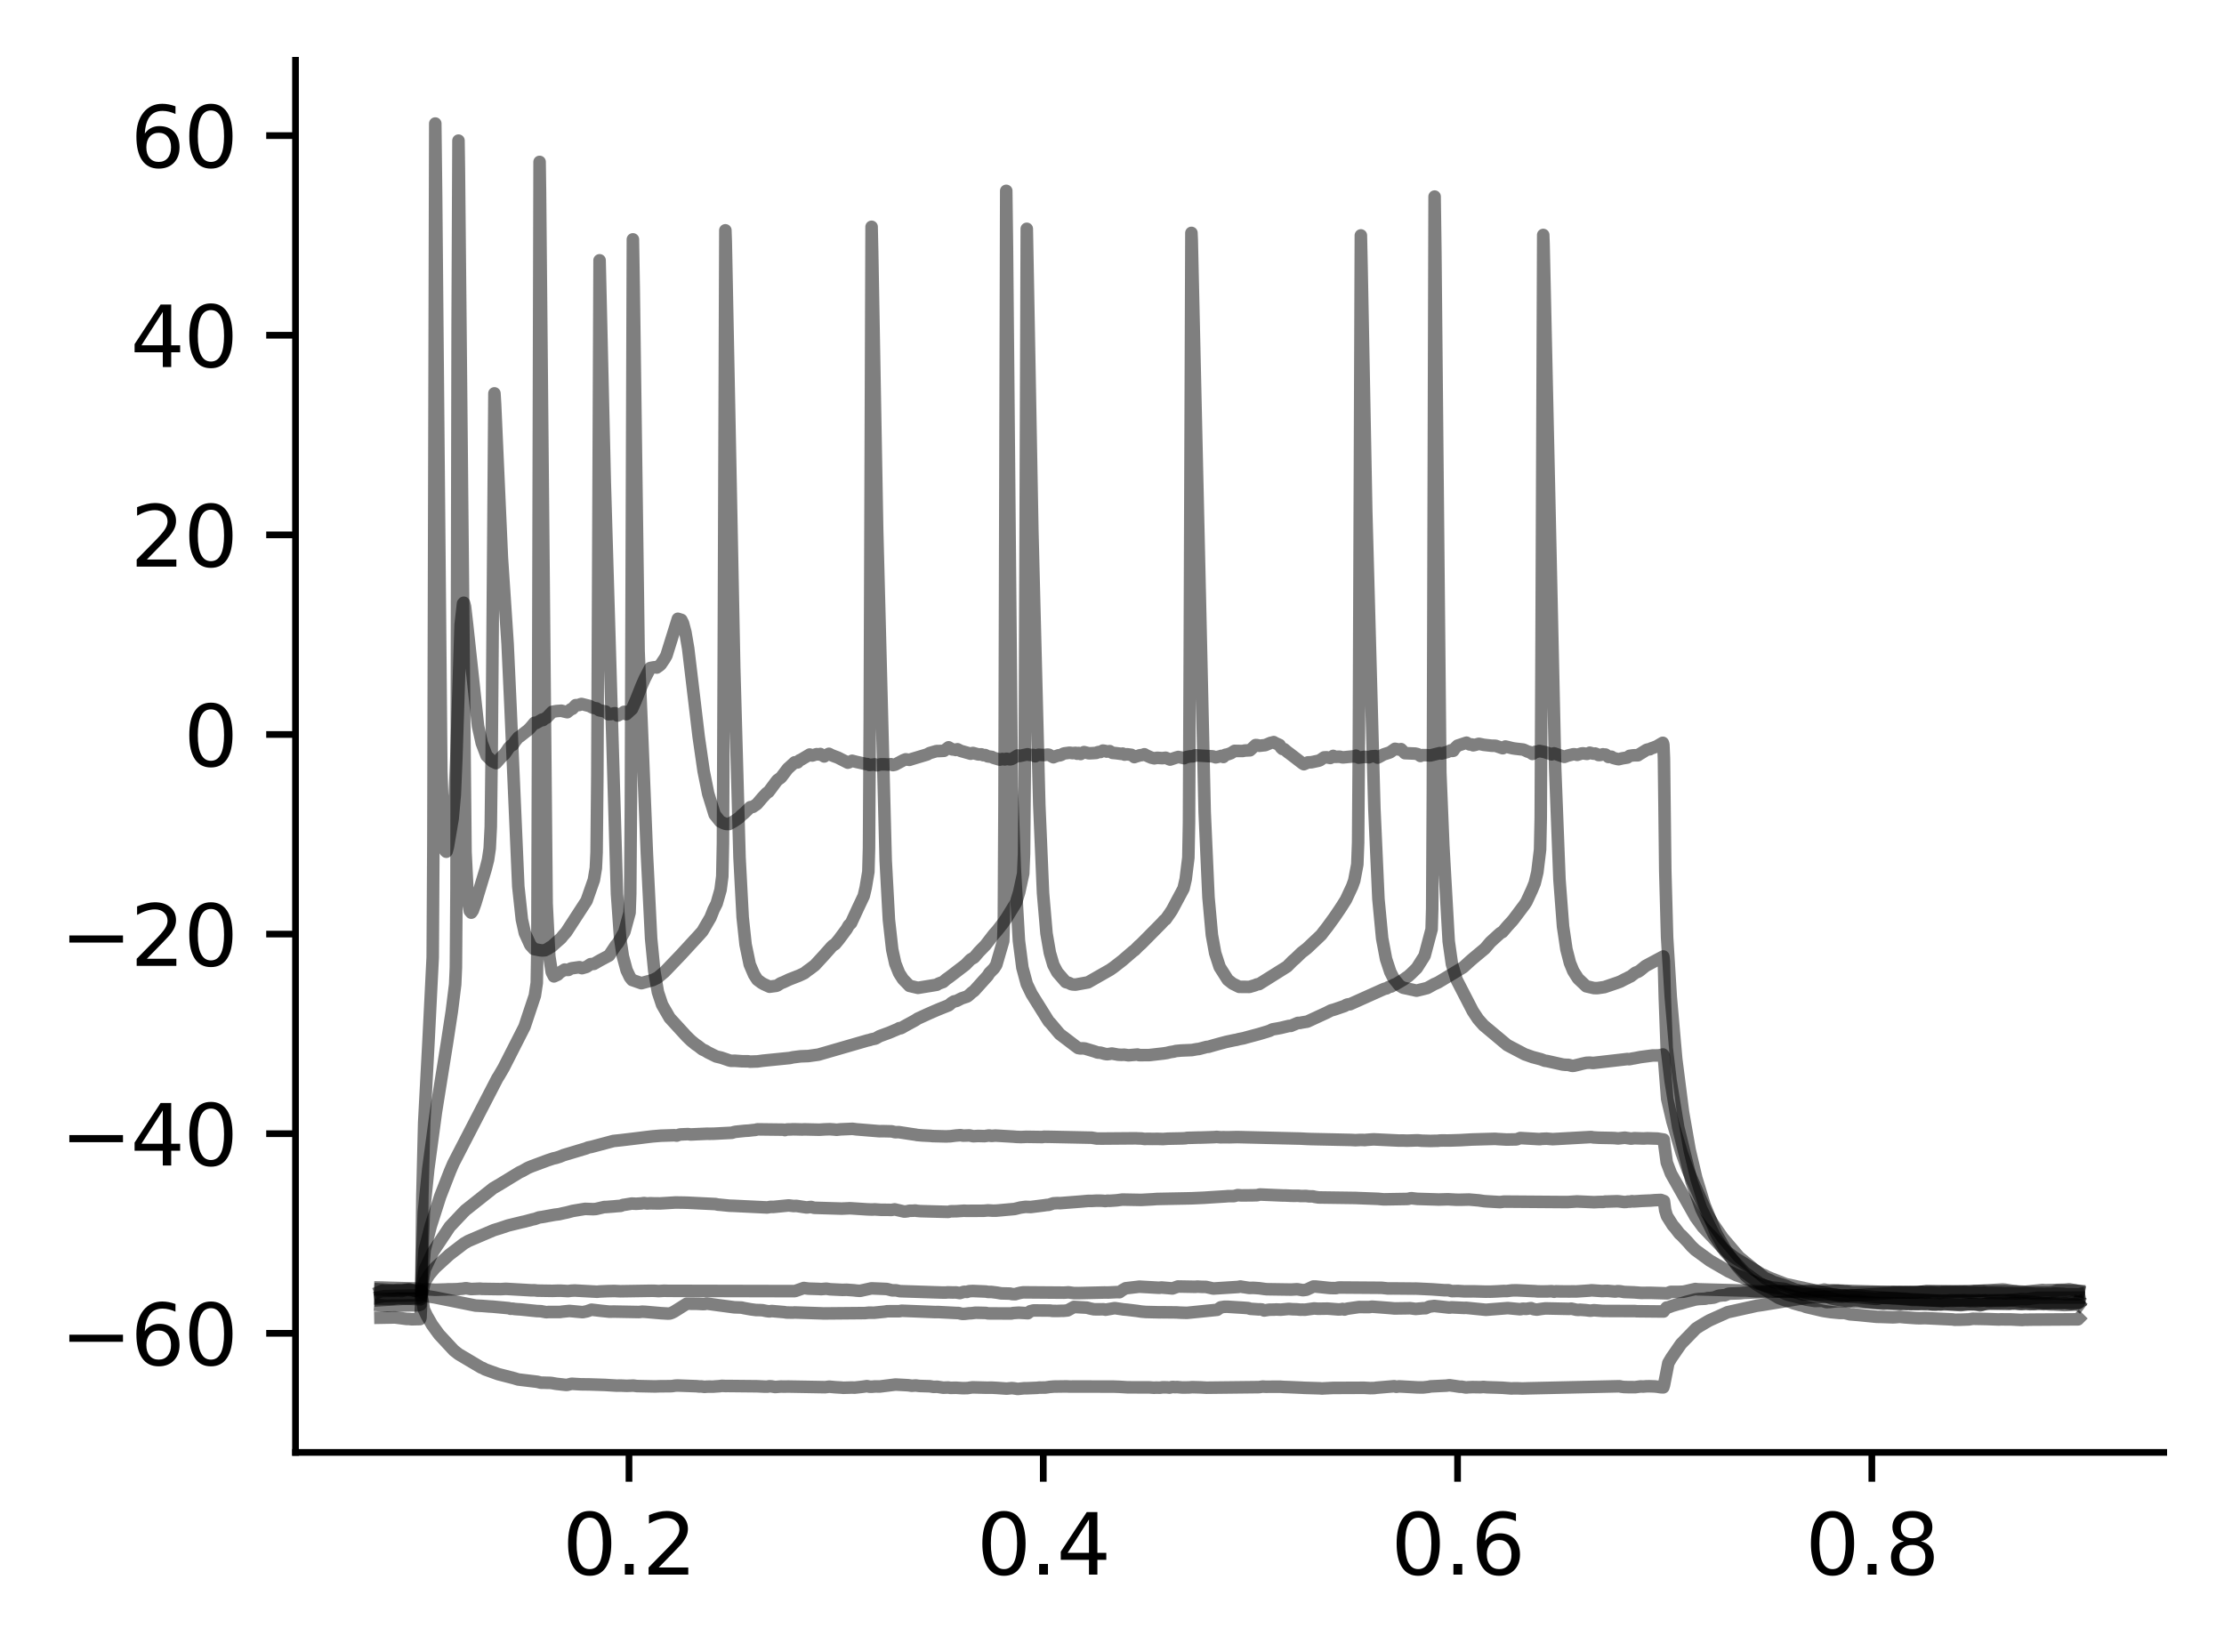 <?xml version="1.0" encoding="utf-8" standalone="no"?>
<!DOCTYPE svg PUBLIC "-//W3C//DTD SVG 1.1//EN"
  "http://www.w3.org/Graphics/SVG/1.1/DTD/svg11.dtd">
<svg xmlns:xlink="http://www.w3.org/1999/xlink" width="265.705pt" height="197.398pt" viewBox="0 0 265.705 197.398" xmlns="http://www.w3.org/2000/svg" version="1.1">
 <defs>
  <style type="text/css">*{stroke-linejoin: round; stroke-linecap: butt}</style>
 </defs>
 <g id="figure_1">
  <g id="patch_1">
   <path d="M 0 197.398 
L 265.705 197.398 
L 265.705 0 
L 0 0 
z
" style="fill: #ffffff"/>
  </g>
  <g id="axes_1">
   <g id="patch_2">
    <path d="M 35.305 173.52 
L 258.505 173.52 
L 258.505 7.2 
L 35.305 7.2 
z
" style="fill: #ffffff"/>
   </g>
   <g id="matplotlib.axis_1">
    <g id="xtick_1">
     <g id="line2d_1">
      <defs>
       <path id="mc236443596" d="M 0 0 
L 0 3.5 
" style="stroke: #000000; stroke-width: 0.8"/>
      </defs>
      <g>
       <use xlink:href="#mc236443596" x="75.147" y="173.52" style="stroke: #000000; stroke-width: 0.8"/>
      </g>
     </g>
     <g id="text_1">
      <!-- 0.2 -->
      <g transform="translate(67.195 188.118) scale(0.1 -0.1)">
       <defs>
        <path id="DejaVuSans-30" d="M 2034 4250 
Q 1547 4250 1301 3770 
Q 1056 3291 1056 2328 
Q 1056 1369 1301 889 
Q 1547 409 2034 409 
Q 2525 409 2770 889 
Q 3016 1369 3016 2328 
Q 3016 3291 2770 3770 
Q 2525 4250 2034 4250 
z
M 2034 4750 
Q 2819 4750 3233 4129 
Q 3647 3509 3647 2328 
Q 3647 1150 3233 529 
Q 2819 -91 2034 -91 
Q 1250 -91 836 529 
Q 422 1150 422 2328 
Q 422 3509 836 4129 
Q 1250 4750 2034 4750 
z
" transform="scale(0.016)"/>
        <path id="DejaVuSans-2e" d="M 684 794 
L 1344 794 
L 1344 0 
L 684 0 
L 684 794 
z
" transform="scale(0.016)"/>
        <path id="DejaVuSans-32" d="M 1228 531 
L 3431 531 
L 3431 0 
L 469 0 
L 469 531 
Q 828 903 1448 1529 
Q 2069 2156 2228 2338 
Q 2531 2678 2651 2914 
Q 2772 3150 2772 3378 
Q 2772 3750 2511 3984 
Q 2250 4219 1831 4219 
Q 1534 4219 1204 4116 
Q 875 4013 500 3803 
L 500 4441 
Q 881 4594 1212 4672 
Q 1544 4750 1819 4750 
Q 2544 4750 2975 4387 
Q 3406 4025 3406 3419 
Q 3406 3131 3298 2873 
Q 3191 2616 2906 2266 
Q 2828 2175 2409 1742 
Q 1991 1309 1228 531 
z
" transform="scale(0.016)"/>
       </defs>
       <use xlink:href="#DejaVuSans-30"/>
       <use xlink:href="#DejaVuSans-2e" x="63.623"/>
       <use xlink:href="#DejaVuSans-32" x="95.41"/>
      </g>
     </g>
    </g>
    <g id="xtick_2">
     <g id="line2d_2">
      <g>
       <use xlink:href="#mc236443596" x="124.642" y="173.52" style="stroke: #000000; stroke-width: 0.8"/>
      </g>
     </g>
     <g id="text_2">
      <!-- 0.4 -->
      <g transform="translate(116.69 188.118) scale(0.1 -0.1)">
       <defs>
        <path id="DejaVuSans-34" d="M 2419 4116 
L 825 1625 
L 2419 1625 
L 2419 4116 
z
M 2253 4666 
L 3047 4666 
L 3047 1625 
L 3713 1625 
L 3713 1100 
L 3047 1100 
L 3047 0 
L 2419 0 
L 2419 1100 
L 313 1100 
L 313 1709 
L 2253 4666 
z
" transform="scale(0.016)"/>
       </defs>
       <use xlink:href="#DejaVuSans-30"/>
       <use xlink:href="#DejaVuSans-2e" x="63.623"/>
       <use xlink:href="#DejaVuSans-34" x="95.41"/>
      </g>
     </g>
    </g>
    <g id="xtick_3">
     <g id="line2d_3">
      <g>
       <use xlink:href="#mc236443596" x="174.137" y="173.52" style="stroke: #000000; stroke-width: 0.8"/>
      </g>
     </g>
     <g id="text_3">
      <!-- 0.6 -->
      <g transform="translate(166.185 188.118) scale(0.1 -0.1)">
       <defs>
        <path id="DejaVuSans-36" d="M 2113 2584 
Q 1688 2584 1439 2293 
Q 1191 2003 1191 1497 
Q 1191 994 1439 701 
Q 1688 409 2113 409 
Q 2538 409 2786 701 
Q 3034 994 3034 1497 
Q 3034 2003 2786 2293 
Q 2538 2584 2113 2584 
z
M 3366 4563 
L 3366 3988 
Q 3128 4100 2886 4159 
Q 2644 4219 2406 4219 
Q 1781 4219 1451 3797 
Q 1122 3375 1075 2522 
Q 1259 2794 1537 2939 
Q 1816 3084 2150 3084 
Q 2853 3084 3261 2657 
Q 3669 2231 3669 1497 
Q 3669 778 3244 343 
Q 2819 -91 2113 -91 
Q 1303 -91 875 529 
Q 447 1150 447 2328 
Q 447 3434 972 4092 
Q 1497 4750 2381 4750 
Q 2619 4750 2861 4703 
Q 3103 4656 3366 4563 
z
" transform="scale(0.016)"/>
       </defs>
       <use xlink:href="#DejaVuSans-30"/>
       <use xlink:href="#DejaVuSans-2e" x="63.623"/>
       <use xlink:href="#DejaVuSans-36" x="95.41"/>
      </g>
     </g>
    </g>
    <g id="xtick_4">
     <g id="line2d_4">
      <g>
       <use xlink:href="#mc236443596" x="223.632" y="173.52" style="stroke: #000000; stroke-width: 0.8"/>
      </g>
     </g>
     <g id="text_4">
      <!-- 0.8 -->
      <g transform="translate(215.68 188.118) scale(0.1 -0.1)">
       <defs>
        <path id="DejaVuSans-38" d="M 2034 2216 
Q 1584 2216 1326 1975 
Q 1069 1734 1069 1313 
Q 1069 891 1326 650 
Q 1584 409 2034 409 
Q 2484 409 2743 651 
Q 3003 894 3003 1313 
Q 3003 1734 2745 1975 
Q 2488 2216 2034 2216 
z
M 1403 2484 
Q 997 2584 770 2862 
Q 544 3141 544 3541 
Q 544 4100 942 4425 
Q 1341 4750 2034 4750 
Q 2731 4750 3128 4425 
Q 3525 4100 3525 3541 
Q 3525 3141 3298 2862 
Q 3072 2584 2669 2484 
Q 3125 2378 3379 2068 
Q 3634 1759 3634 1313 
Q 3634 634 3220 271 
Q 2806 -91 2034 -91 
Q 1263 -91 848 271 
Q 434 634 434 1313 
Q 434 1759 690 2068 
Q 947 2378 1403 2484 
z
M 1172 3481 
Q 1172 3119 1398 2916 
Q 1625 2713 2034 2713 
Q 2441 2713 2670 2916 
Q 2900 3119 2900 3481 
Q 2900 3844 2670 4047 
Q 2441 4250 2034 4250 
Q 1625 4250 1398 4047 
Q 1172 3844 1172 3481 
z
" transform="scale(0.016)"/>
       </defs>
       <use xlink:href="#DejaVuSans-30"/>
       <use xlink:href="#DejaVuSans-2e" x="63.623"/>
       <use xlink:href="#DejaVuSans-38" x="95.41"/>
      </g>
     </g>
    </g>
   </g>
   <g id="matplotlib.axis_2">
    <g id="ytick_1">
     <g id="line2d_5">
      <defs>
       <path id="m92b21aa25f" d="M 0 0 
L -3.5 0 
" style="stroke: #000000; stroke-width: 0.8"/>
      </defs>
      <g>
       <use xlink:href="#m92b21aa25f" x="35.305" y="159.293" style="stroke: #000000; stroke-width: 0.8"/>
      </g>
     </g>
     <g id="text_5">
      <!-- −60 -->
      <g transform="translate(7.2 163.092) scale(0.1 -0.1)">
       <defs>
        <path id="DejaVuSans-2212" d="M 678 2272 
L 4684 2272 
L 4684 1741 
L 678 1741 
L 678 2272 
z
" transform="scale(0.016)"/>
       </defs>
       <use xlink:href="#DejaVuSans-2212"/>
       <use xlink:href="#DejaVuSans-36" x="83.789"/>
       <use xlink:href="#DejaVuSans-30" x="147.412"/>
      </g>
     </g>
    </g>
    <g id="ytick_2">
     <g id="line2d_6">
      <g>
       <use xlink:href="#m92b21aa25f" x="35.305" y="135.444" style="stroke: #000000; stroke-width: 0.8"/>
      </g>
     </g>
     <g id="text_6">
      <!-- −40 -->
      <g transform="translate(7.2 139.243) scale(0.1 -0.1)">
       <use xlink:href="#DejaVuSans-2212"/>
       <use xlink:href="#DejaVuSans-34" x="83.789"/>
       <use xlink:href="#DejaVuSans-30" x="147.412"/>
      </g>
     </g>
    </g>
    <g id="ytick_3">
     <g id="line2d_7">
      <g>
       <use xlink:href="#m92b21aa25f" x="35.305" y="111.596" style="stroke: #000000; stroke-width: 0.8"/>
      </g>
     </g>
     <g id="text_7">
      <!-- −20 -->
      <g transform="translate(7.2 115.395) scale(0.1 -0.1)">
       <use xlink:href="#DejaVuSans-2212"/>
       <use xlink:href="#DejaVuSans-32" x="83.789"/>
       <use xlink:href="#DejaVuSans-30" x="147.412"/>
      </g>
     </g>
    </g>
    <g id="ytick_4">
     <g id="line2d_8">
      <g>
       <use xlink:href="#m92b21aa25f" x="35.305" y="87.747" style="stroke: #000000; stroke-width: 0.8"/>
      </g>
     </g>
     <g id="text_8">
      <!-- 0 -->
      <g transform="translate(21.942 91.546) scale(0.1 -0.1)">
       <use xlink:href="#DejaVuSans-30"/>
      </g>
     </g>
    </g>
    <g id="ytick_5">
     <g id="line2d_9">
      <g>
       <use xlink:href="#m92b21aa25f" x="35.305" y="63.898" style="stroke: #000000; stroke-width: 0.8"/>
      </g>
     </g>
     <g id="text_9">
      <!-- 20 -->
      <g transform="translate(15.58 67.697) scale(0.1 -0.1)">
       <use xlink:href="#DejaVuSans-32"/>
       <use xlink:href="#DejaVuSans-30" x="63.623"/>
      </g>
     </g>
    </g>
    <g id="ytick_6">
     <g id="line2d_10">
      <g>
       <use xlink:href="#m92b21aa25f" x="35.305" y="40.05" style="stroke: #000000; stroke-width: 0.8"/>
      </g>
     </g>
     <g id="text_10">
      <!-- 40 -->
      <g transform="translate(15.58 43.849) scale(0.1 -0.1)">
       <use xlink:href="#DejaVuSans-34"/>
       <use xlink:href="#DejaVuSans-30" x="63.623"/>
      </g>
     </g>
    </g>
    <g id="ytick_7">
     <g id="line2d_11">
      <g>
       <use xlink:href="#m92b21aa25f" x="35.305" y="16.201" style="stroke: #000000; stroke-width: 0.8"/>
      </g>
     </g>
     <g id="text_11">
      <!-- 60 -->
      <g transform="translate(15.58 20) scale(0.1 -0.1)">
       <use xlink:href="#DejaVuSans-36"/>
       <use xlink:href="#DejaVuSans-30" x="63.623"/>
      </g>
     </g>
    </g>
   </g>
   <g id="line2d_12">
    <path d="M 45.45 153.822 
L 45.708 153.827 
L 46.648 153.86 
L 47.004 153.868 
L 49.647 153.938 
L 49.984 153.97 
L 50.291 154.061 
L 50.39 154.821 
L 50.637 156.433 
L 50.984 157.168 
L 51.617 158.273 
L 52.459 159.433 
L 54.231 161.343 
L 54.805 161.79 
L 57.467 163.369 
L 57.695 163.454 
L 57.953 163.603 
L 59.517 164.168 
L 59.873 164.26 
L 61.417 164.656 
L 61.912 164.808 
L 63.437 164.991 
L 64.189 165.081 
L 64.634 165.192 
L 64.882 165.189 
L 65.347 165.204 
L 65.703 165.21 
L 65.901 165.229 
L 66.446 165.324 
L 67.555 165.449 
L 67.733 165.457 
L 68.297 165.32 
L 69.376 165.385 
L 70.435 165.398 
L 72.266 165.458 
L 73.682 165.543 
L 74.147 165.535 
L 74.88 165.567 
L 75.662 165.537 
L 76.087 165.593 
L 78.077 165.635 
L 78.295 165.637 
L 78.829 165.618 
L 80.047 165.608 
L 80.324 165.595 
L 80.641 165.546 
L 80.928 165.527 
L 83.244 165.611 
L 83.531 165.645 
L 83.789 165.638 
L 83.947 165.661 
L 84.175 165.69 
L 84.422 165.666 
L 84.65 165.66 
L 85.224 165.662 
L 85.412 165.644 
L 85.967 165.606 
L 86.244 165.567 
L 86.66 165.587 
L 86.986 165.584 
L 89.817 165.612 
L 90.451 165.618 
L 91.371 165.662 
L 91.708 165.661 
L 91.896 165.616 
L 92.173 165.632 
L 92.609 165.707 
L 93.302 165.65 
L 93.678 165.661 
L 94.173 165.651 
L 98.578 165.728 
L 99.073 165.667 
L 99.776 165.732 
L 100.548 165.777 
L 100.736 165.799 
L 101.795 165.767 
L 102.102 165.781 
L 103.062 165.676 
L 103.577 165.603 
L 103.904 165.672 
L 104.171 165.674 
L 104.488 165.643 
L 104.745 165.64 
L 105.091 165.648 
L 106.992 165.412 
L 108.507 165.494 
L 108.922 165.557 
L 109.417 165.524 
L 109.685 165.562 
L 109.883 165.583 
L 111.09 165.618 
L 111.536 165.692 
L 111.981 165.677 
L 112.694 165.788 
L 113.288 165.765 
L 113.545 165.81 
L 114.208 165.795 
L 114.614 165.821 
L 115.06 165.847 
L 115.604 165.833 
L 115.842 165.792 
L 116.188 165.746 
L 117.881 165.79 
L 118.505 165.785 
L 119.049 165.813 
L 120.267 165.899 
L 120.87 165.838 
L 121.078 165.856 
L 121.593 165.937 
L 122.326 165.859 
L 122.632 165.859 
L 123.89 165.807 
L 124.177 165.771 
L 124.365 165.777 
L 124.899 165.769 
L 125.186 165.729 
L 125.384 165.697 
L 125.909 165.654 
L 127.433 165.635 
L 127.839 165.656 
L 128.305 165.651 
L 131.284 165.655 
L 133.076 165.661 
L 133.729 165.683 
L 134.749 165.745 
L 137.303 165.751 
L 137.867 165.794 
L 138.124 165.777 
L 138.57 165.788 
L 138.887 165.742 
L 139.421 165.747 
L 139.718 165.78 
L 140.064 165.7 
L 140.371 165.722 
L 140.668 165.714 
L 141.262 165.768 
L 141.638 165.764 
L 142.094 165.755 
L 142.42 165.724 
L 143.48 165.752 
L 144.143 165.791 
L 150.419 165.719 
L 150.844 165.656 
L 151.201 165.678 
L 152.953 165.671 
L 153.329 165.698 
L 153.992 165.721 
L 155.537 165.788 
L 155.774 165.804 
L 157.685 165.861 
L 157.942 165.887 
L 158.15 165.871 
L 159.249 165.816 
L 162.961 165.8 
L 163.703 165.841 
L 163.941 165.835 
L 164.178 165.832 
L 164.465 165.79 
L 166.574 165.614 
L 166.821 165.681 
L 167.138 165.631 
L 169.356 165.754 
L 170.019 165.76 
L 170.692 165.685 
L 170.89 165.635 
L 172.197 165.571 
L 172.8 165.544 
L 173.167 165.492 
L 173.454 165.537 
L 173.761 165.578 
L 174.424 165.679 
L 174.602 165.668 
L 175.176 165.769 
L 175.374 165.738 
L 175.938 165.715 
L 176.869 165.73 
L 177.225 165.696 
L 177.631 165.735 
L 178.354 165.759 
L 178.819 165.772 
L 179.542 165.799 
L 180.581 165.879 
L 180.848 165.862 
L 181.403 165.866 
L 181.868 165.887 
L 182.59 165.864 
L 193.499 165.617 
L 193.697 165.668 
L 194.004 165.705 
L 194.459 165.72 
L 194.816 165.721 
L 195.35 165.727 
L 196.004 165.64 
L 196.32 165.653 
L 196.716 165.621 
L 197.073 165.616 
L 197.716 165.639 
L 198.053 165.678 
L 198.409 165.733 
L 198.716 165.747 
L 198.805 165.461 
L 199.32 162.84 
L 199.676 162.236 
L 200.834 160.559 
L 202.626 158.715 
L 203.052 158.438 
L 203.982 157.887 
L 204.259 157.735 
L 206.397 156.772 
L 209.882 155.996 
L 210.397 155.925 
L 215.059 155.161 
L 215.396 155.126 
L 215.93 155.026 
L 216.673 154.967 
L 218.643 154.919 
L 219.246 154.886 
L 220.147 154.914 
L 221.107 154.795 
L 226.562 154.433 
L 226.859 154.414 
L 227.344 154.402 
L 228.957 154.437 
L 229.343 154.378 
L 230.135 154.242 
L 233.986 154.339 
L 234.956 154.347 
L 235.263 154.357 
L 235.887 154.251 
L 239.252 154.057 
L 239.559 154.082 
L 241.291 154.365 
L 241.717 154.368 
L 244.132 154.393 
L 244.825 154.394 
L 245.291 154.334 
L 245.815 154.18 
L 246.647 154.169 
L 246.963 154.185 
L 247.3 154.193 
L 247.973 154.184 
L 248.359 154.217 
L 248.359 154.217 
" clip-path="url(#p1c47bdc0c1)" style="fill: none; stroke: #000000; stroke-opacity: 0.5; stroke-width: 1.5; stroke-linecap: square"/>
   </g>
   <g id="line2d_13">
    <path d="M 45.45 154.297 
L 45.688 154.198 
L 45.856 154.237 
L 47.707 154.217 
L 47.984 154.25 
L 48.341 154.158 
L 48.707 154.103 
L 50.37 154.271 
L 50.687 154.666 
L 51.083 154.863 
L 51.954 155 
L 56.824 155.98 
L 57.636 156.02 
L 58.447 156.085 
L 58.824 156.104 
L 60.794 156.287 
L 60.982 156.358 
L 61.269 156.345 
L 61.467 156.387 
L 61.863 156.417 
L 62.189 156.436 
L 64.12 156.632 
L 64.624 156.65 
L 65.268 156.77 
L 65.545 156.743 
L 66.911 156.745 
L 67.168 156.705 
L 68.03 156.619 
L 69.614 156.766 
L 70.128 156.661 
L 70.673 156.469 
L 71.831 156.606 
L 72.464 156.67 
L 72.831 156.706 
L 73.336 156.694 
L 76.335 156.751 
L 76.731 156.707 
L 77.087 156.725 
L 78.948 156.886 
L 79.809 156.935 
L 80.047 156.918 
L 80.295 156.827 
L 80.552 156.695 
L 82.047 155.757 
L 82.472 155.757 
L 83.284 155.765 
L 83.611 155.781 
L 83.967 155.801 
L 84.175 155.797 
L 84.432 155.739 
L 85.689 155.913 
L 87.719 156.184 
L 88.59 156.216 
L 88.917 156.288 
L 89.699 156.429 
L 90.322 156.509 
L 90.827 156.518 
L 91.104 156.535 
L 91.54 156.625 
L 91.916 156.675 
L 92.183 156.629 
L 93.698 156.761 
L 93.965 156.805 
L 94.717 156.82 
L 94.925 156.801 
L 98.142 156.905 
L 98.37 156.918 
L 103.349 156.874 
L 103.805 156.827 
L 104.408 156.835 
L 105.735 156.702 
L 105.992 156.656 
L 107.467 156.651 
L 107.705 156.594 
L 111.258 156.736 
L 111.753 156.756 
L 112.06 156.749 
L 114.228 156.862 
L 114.545 156.868 
L 114.743 156.928 
L 114.99 156.972 
L 115.277 156.962 
L 115.733 156.907 
L 116.089 156.888 
L 116.535 156.833 
L 116.822 156.835 
L 117.534 156.852 
L 117.802 156.861 
L 118.049 156.912 
L 120.821 156.924 
L 121.029 156.872 
L 121.722 156.827 
L 122.801 156.889 
L 123.088 156.655 
L 123.484 156.558 
L 125.444 156.574 
L 125.731 156.614 
L 126.325 156.622 
L 126.82 156.602 
L 127.087 156.602 
L 127.552 156.553 
L 128.305 156.141 
L 129.869 156.228 
L 130.195 156.319 
L 130.68 156.42 
L 131.027 156.427 
L 131.838 156.42 
L 132.086 156.469 
L 133.185 156.282 
L 134.234 156.439 
L 134.63 156.47 
L 135.828 156.615 
L 136.352 156.694 
L 136.867 156.741 
L 138.52 156.783 
L 138.768 156.777 
L 140.55 156.794 
L 140.876 156.817 
L 141.183 156.83 
L 141.807 156.848 
L 145.42 156.484 
L 145.836 156.191 
L 146.281 156.119 
L 146.657 156.118 
L 148.706 156.247 
L 149.142 156.282 
L 149.36 156.364 
L 150.092 156.413 
L 150.369 156.433 
L 150.538 156.426 
L 150.765 156.445 
L 151.033 156.565 
L 151.636 156.469 
L 152.23 156.461 
L 152.488 156.445 
L 153.012 156.468 
L 153.982 156.376 
L 154.398 156.414 
L 154.923 156.428 
L 155.378 156.47 
L 155.606 156.462 
L 155.903 156.471 
L 157.002 156.321 
L 157.477 156.358 
L 158.13 156.348 
L 158.605 156.34 
L 159.892 156.439 
L 160.199 156.428 
L 160.407 156.38 
L 160.625 156.454 
L 160.823 156.383 
L 161.06 156.336 
L 162.357 156.151 
L 163.565 156.159 
L 163.911 156.108 
L 166.01 156.267 
L 166.614 156.323 
L 168.187 156.301 
L 168.445 156.289 
L 169.128 156.379 
L 170.009 156.298 
L 170.326 156.294 
L 170.771 156.099 
L 171.355 156.023 
L 173.167 156.223 
L 173.414 156.185 
L 174.909 156.257 
L 175.166 156.247 
L 177.522 156.483 
L 180.136 156.278 
L 181.62 156.418 
L 181.927 156.351 
L 182.353 156.372 
L 182.907 156.284 
L 183.234 156.41 
L 183.61 156.461 
L 184.194 156.368 
L 184.649 156.316 
L 187.471 156.375 
L 187.718 156.342 
L 188.312 156.476 
L 188.589 156.498 
L 188.758 156.473 
L 189.46 156.525 
L 189.995 156.591 
L 190.421 156.534 
L 191.272 156.601 
L 191.5 156.619 
L 195.37 156.634 
L 195.548 156.655 
L 198.746 156.686 
L 198.874 156.514 
L 199.112 156.213 
L 199.33 156.184 
L 199.825 155.998 
L 200.547 155.787 
L 200.864 155.719 
L 201.428 155.545 
L 202.537 155.253 
L 202.933 155.195 
L 203.725 155.158 
L 204.061 155.078 
L 204.299 155.078 
L 204.764 155.02 
L 205.328 154.805 
L 205.873 154.748 
L 206.041 154.751 
L 206.289 154.662 
L 206.477 154.574 
L 206.714 154.55 
L 207.912 154.505 
L 208.348 154.455 
L 211.189 154.337 
L 211.535 154.248 
L 215.97 154.392 
L 216.306 154.353 
L 216.9 154.381 
L 217.187 154.372 
L 217.811 154.327 
L 219.583 154.197 
L 219.86 154.233 
L 220.108 154.246 
L 220.345 154.302 
L 220.573 154.294 
L 220.781 154.318 
L 221.226 154.414 
L 230.185 154.315 
L 230.383 154.305 
L 231.442 154.301 
L 231.729 154.295 
L 232.016 154.285 
L 236.995 154.223 
L 237.391 154.27 
L 239.51 154.259 
L 240.311 154.322 
L 240.895 154.286 
L 241.964 154.328 
L 244.033 154.114 
L 244.301 154.139 
L 246.716 154.086 
L 247.221 154.031 
L 248.359 154.26 
L 248.359 154.26 
" clip-path="url(#p1c47bdc0c1)" style="fill: none; stroke: #000000; stroke-opacity: 0.5; stroke-width: 1.5; stroke-linecap: square"/>
   </g>
   <g id="line2d_14">
    <path d="M 45.45 154.053 
L 46.173 154.097 
L 46.48 154.121 
L 47.083 154.139 
L 47.499 154.093 
L 48.073 154.09 
L 48.459 154.07 
L 48.905 154.024 
L 49.647 154.215 
L 49.905 154.197 
L 50.192 154.143 
L 50.459 154.102 
L 50.796 154.026 
L 52.023 154.092 
L 53.27 154.054 
L 53.518 154.038 
L 53.884 154.039 
L 54.438 154.024 
L 54.676 154.014 
L 54.993 153.981 
L 55.23 153.966 
L 55.676 153.9 
L 56.27 154.002 
L 57.369 153.957 
L 57.557 153.982 
L 59.823 154.015 
L 60.427 153.979 
L 63.496 154.155 
L 63.862 154.15 
L 64.189 154.192 
L 66 154.221 
L 66.664 154.199 
L 66.971 154.198 
L 67.871 154.249 
L 68.257 154.198 
L 68.683 154.18 
L 71.346 154.324 
L 71.653 154.291 
L 72.534 154.254 
L 73.385 154.233 
L 74.108 154.27 
L 77.81 154.21 
L 78.196 154.214 
L 78.681 154.247 
L 79.354 154.205 
L 79.75 154.218 
L 94.707 154.253 
L 94.975 154.248 
L 96.034 153.878 
L 96.598 153.953 
L 97.786 153.991 
L 98.103 154.013 
L 98.726 153.961 
L 99.172 154.032 
L 100.647 154.103 
L 101.142 154.089 
L 102.052 154.156 
L 102.28 154.186 
L 102.745 154.22 
L 104.121 153.921 
L 105.557 153.979 
L 105.963 154 
L 106.586 154.159 
L 107.071 154.159 
L 107.507 154.256 
L 112.496 154.418 
L 113.021 154.421 
L 113.218 154.395 
L 113.822 154.413 
L 114.208 154.408 
L 114.674 154.481 
L 114.862 154.427 
L 115.159 154.334 
L 115.545 154.343 
L 115.763 154.259 
L 116.228 154.236 
L 117.762 154.3 
L 118.049 154.348 
L 118.425 154.347 
L 119.118 154.435 
L 119.603 154.519 
L 120.672 154.546 
L 120.91 154.605 
L 121.286 154.619 
L 121.544 154.538 
L 121.91 154.448 
L 122.256 154.396 
L 127.117 154.433 
L 127.364 154.419 
L 127.641 154.397 
L 128.305 154.484 
L 128.849 154.487 
L 131.937 154.415 
L 132.413 154.419 
L 133.452 154.368 
L 133.749 154.379 
L 134.115 154.118 
L 134.491 153.909 
L 136.125 153.718 
L 138.481 153.851 
L 138.758 153.816 
L 140.074 153.931 
L 140.728 153.698 
L 142.826 153.736 
L 143.024 153.71 
L 143.589 153.739 
L 144.093 153.748 
L 144.945 153.943 
L 147.924 153.754 
L 148.182 153.7 
L 148.548 153.764 
L 148.815 153.802 
L 149.261 153.872 
L 149.726 153.859 
L 150.458 153.909 
L 151.092 153.999 
L 151.359 154.024 
L 154.27 154.068 
L 154.972 154.024 
L 155.665 154.138 
L 156.081 154.086 
L 156.913 153.7 
L 157.17 153.702 
L 158.764 153.867 
L 159.011 153.885 
L 159.595 153.894 
L 159.833 153.837 
L 160.031 153.818 
L 165.069 153.855 
L 165.812 153.934 
L 166.455 153.929 
L 168.94 153.951 
L 169.158 153.947 
L 171.078 154.038 
L 171.385 154.059 
L 172.563 154.144 
L 173.058 154.142 
L 173.444 154.251 
L 174.216 154.234 
L 174.998 154.283 
L 175.196 154.278 
L 176.077 154.276 
L 177.473 154.315 
L 177.78 154.311 
L 178.047 154.314 
L 178.334 154.304 
L 178.819 154.283 
L 179.611 154.238 
L 180.027 154.24 
L 180.65 154.165 
L 181.185 154.156 
L 183.402 154.257 
L 183.689 154.286 
L 184.204 154.29 
L 184.857 154.288 
L 185.392 154.256 
L 185.669 154.327 
L 185.857 154.271 
L 186.431 154.287 
L 187.56 154.292 
L 187.886 154.284 
L 188.302 154.291 
L 189.916 154.184 
L 190.133 154.152 
L 191.391 154.243 
L 191.688 154.23 
L 192.054 154.22 
L 192.984 154.303 
L 193.242 154.254 
L 193.539 154.268 
L 194.034 154.354 
L 195.212 154.396 
L 196.073 154.463 
L 197.152 154.454 
L 198.528 154.495 
L 199.201 154.514 
L 199.389 154.425 
L 199.617 154.341 
L 200.537 154.34 
L 201.131 154.319 
L 202.547 153.998 
L 202.844 154.035 
L 208.061 154.176 
L 208.526 154.172 
L 209.763 154.264 
L 211.218 154.273 
L 211.495 154.256 
L 211.971 154.299 
L 213.208 154.261 
L 214.762 154.304 
L 215.257 154.273 
L 215.613 154.238 
L 216.128 154.193 
L 216.742 154.19 
L 216.93 154.22 
L 217.128 154.188 
L 217.306 154.203 
L 217.95 154.068 
L 218.217 154.124 
L 218.474 154.155 
L 219.118 154.152 
L 219.425 154.175 
L 225.819 154.373 
L 226.077 154.347 
L 227.433 154.417 
L 229.175 154.405 
L 229.541 154.349 
L 229.749 154.431 
L 230.294 154.436 
L 230.64 154.409 
L 231.858 154.48 
L 232.056 154.404 
L 232.392 154.395 
L 234.808 154.352 
L 235.283 154.412 
L 235.58 154.43 
L 235.768 154.405 
L 236.342 154.447 
L 236.669 154.45 
L 237.074 154.425 
L 237.5 154.483 
L 237.896 154.469 
L 239.104 154.498 
L 239.381 154.519 
L 239.708 154.529 
L 239.886 154.51 
L 240.816 154.529 
L 241.569 154.514 
L 242.054 154.482 
L 243.162 154.574 
L 243.845 154.58 
L 244.35 154.597 
L 244.627 154.566 
L 244.934 154.586 
L 245.399 154.529 
L 246.528 154.576 
L 246.686 154.619 
L 248.349 154.637 
L 248.359 154.635 
L 248.359 154.635 
" clip-path="url(#p1c47bdc0c1)" style="fill: none; stroke: #000000; stroke-opacity: 0.5; stroke-width: 1.5; stroke-linecap: square"/>
   </g>
   <g id="line2d_15">
    <path d="M 45.45 155.143 
L 45.826 155.151 
L 47.004 155.148 
L 47.479 155.074 
L 47.697 155.076 
L 48.034 155.097 
L 48.529 155.138 
L 50.261 155.23 
L 50.34 154.979 
L 50.726 153.178 
L 51.271 152.3 
L 51.964 151.475 
L 53.686 149.901 
L 55.428 148.566 
L 55.953 148.263 
L 58.982 146.969 
L 59.794 146.717 
L 60.714 146.407 
L 62.348 146.009 
L 62.704 145.93 
L 63.615 145.686 
L 63.902 145.627 
L 64.407 145.445 
L 64.763 145.397 
L 66.287 145.121 
L 66.792 145.06 
L 67.376 144.925 
L 67.772 144.843 
L 68.406 144.674 
L 69.891 144.427 
L 70.861 144.459 
L 71.187 144.438 
L 72.207 144.201 
L 72.405 144.202 
L 73.365 144.128 
L 73.652 144.1 
L 74.177 144.062 
L 74.424 143.957 
L 74.672 143.924 
L 75.474 143.792 
L 75.998 143.815 
L 76.622 143.777 
L 76.929 143.73 
L 77.305 143.78 
L 77.711 143.754 
L 78.057 143.766 
L 78.859 143.775 
L 80.72 143.662 
L 81.69 143.677 
L 82.215 143.691 
L 83.165 143.739 
L 85.482 143.851 
L 85.779 143.918 
L 85.986 143.93 
L 87.145 144.045 
L 87.689 144.063 
L 91.649 144.256 
L 92.064 144.186 
L 92.401 144.192 
L 94.222 144.014 
L 94.816 144.084 
L 95.143 144.071 
L 95.826 144.175 
L 96.39 144.258 
L 96.638 144.221 
L 96.895 144.196 
L 97.281 144.296 
L 100.558 144.394 
L 101.548 144.35 
L 103.498 144.477 
L 103.953 144.498 
L 104.25 144.502 
L 104.497 144.485 
L 105.26 144.537 
L 106.151 144.54 
L 106.487 144.554 
L 106.883 144.486 
L 108.041 144.751 
L 108.408 144.71 
L 108.635 144.651 
L 109.12 144.646 
L 109.338 144.619 
L 109.546 144.661 
L 109.962 144.696 
L 113.308 144.786 
L 113.545 144.717 
L 114.258 144.707 
L 115.188 144.645 
L 115.475 144.661 
L 117.515 144.651 
L 118.039 144.604 
L 118.613 144.64 
L 119.009 144.636 
L 121.217 144.438 
L 121.91 144.266 
L 122.207 144.225 
L 122.533 144.183 
L 123.137 144.204 
L 124.741 144.003 
L 125.048 143.957 
L 125.285 143.943 
L 125.563 143.856 
L 125.84 143.763 
L 126.354 143.732 
L 126.651 143.744 
L 126.889 143.724 
L 129.195 143.545 
L 129.542 143.513 
L 129.968 143.476 
L 130.423 143.476 
L 130.967 143.445 
L 131.403 143.444 
L 131.739 143.458 
L 132.076 143.494 
L 132.324 143.446 
L 132.561 143.462 
L 133.393 143.405 
L 134.095 143.314 
L 136.333 143.355 
L 137.679 143.282 
L 137.887 143.268 
L 138.213 143.242 
L 141.985 143.168 
L 142.411 143.158 
L 143.579 143.106 
L 143.826 143.096 
L 144.569 143.046 
L 146.42 142.931 
L 146.707 142.905 
L 147.419 142.901 
L 147.875 142.78 
L 148.32 142.819 
L 149.667 142.806 
L 150.201 142.79 
L 150.508 142.707 
L 153.24 142.824 
L 153.557 142.826 
L 154.23 142.857 
L 154.507 142.864 
L 155.111 142.86 
L 155.398 142.89 
L 156.061 142.886 
L 156.378 142.928 
L 156.853 142.934 
L 157.081 142.991 
L 157.526 143.059 
L 161.991 143.121 
L 162.208 143.133 
L 164.624 143.224 
L 165.049 143.265 
L 165.337 143.287 
L 168.098 143.24 
L 168.257 143.221 
L 168.583 143.147 
L 169.336 143.231 
L 171.464 143.295 
L 171.87 143.31 
L 172.988 143.278 
L 173.998 143.334 
L 174.444 143.336 
L 175.513 143.311 
L 176.661 143.408 
L 177.285 143.5 
L 177.76 143.534 
L 178.096 143.551 
L 178.492 143.576 
L 179.215 143.616 
L 179.7 143.555 
L 186.966 143.61 
L 187.332 143.607 
L 188.401 143.537 
L 190.45 143.628 
L 191.054 143.597 
L 191.539 143.596 
L 191.826 143.547 
L 192.024 143.55 
L 192.539 143.533 
L 193.212 143.512 
L 193.45 143.53 
L 193.994 143.602 
L 194.281 143.597 
L 194.469 143.559 
L 194.786 143.554 
L 194.974 143.504 
L 195.152 143.535 
L 195.538 143.514 
L 196.083 143.476 
L 196.914 143.439 
L 197.162 143.432 
L 197.736 143.384 
L 198.429 143.358 
L 198.795 143.492 
L 198.944 144.597 
L 199.151 145.278 
L 199.854 146.395 
L 200.102 146.669 
L 200.656 147.394 
L 200.904 147.61 
L 201.646 148.391 
L 202.072 148.883 
L 202.527 149.321 
L 204.279 150.606 
L 206.556 151.923 
L 206.694 151.973 
L 207.14 152.196 
L 207.476 152.355 
L 208.09 152.564 
L 208.357 152.691 
L 208.833 152.897 
L 209.367 153.049 
L 209.763 153.176 
L 209.981 153.333 
L 210.238 153.403 
L 211.02 153.663 
L 211.307 153.707 
L 211.604 153.801 
L 213.208 153.982 
L 215.356 154.655 
L 215.594 154.639 
L 216.386 154.642 
L 218.633 154.624 
L 219.197 154.703 
L 219.543 154.702 
L 219.919 154.8 
L 220.434 154.785 
L 220.603 154.83 
L 220.85 154.904 
L 221.078 154.913 
L 221.612 154.941 
L 221.909 154.972 
L 224.097 155.184 
L 224.354 155.172 
L 224.532 155.09 
L 224.909 155.055 
L 227.849 155.16 
L 228.393 155.225 
L 228.967 155.24 
L 232.115 155.451 
L 232.264 155.404 
L 232.471 155.389 
L 232.699 155.398 
L 232.996 155.337 
L 234.174 155.378 
L 234.669 155.352 
L 234.897 155.41 
L 235.144 155.421 
L 235.352 155.452 
L 235.619 155.44 
L 235.986 155.452 
L 236.916 155.381 
L 237.154 155.353 
L 237.391 155.432 
L 237.708 155.447 
L 238.134 155.419 
L 239.648 155.404 
L 241.41 155.188 
L 242.014 155.227 
L 242.232 155.195 
L 242.43 155.194 
L 242.786 155.115 
L 243.291 155.064 
L 243.568 155.034 
L 244.419 155.035 
L 248.359 155.023 
L 248.359 155.023 
" clip-path="url(#p1c47bdc0c1)" style="fill: none; stroke: #000000; stroke-opacity: 0.5; stroke-width: 1.5; stroke-linecap: square"/>
   </g>
   <g id="line2d_16">
    <path d="M 45.45 154.93 
L 45.866 154.853 
L 50.261 154.759 
L 50.34 154.357 
L 50.736 151.667 
L 51.726 149.568 
L 53.736 146.552 
L 55.349 144.843 
L 55.616 144.577 
L 58.913 141.96 
L 59.784 141.45 
L 62.051 140.064 
L 62.407 139.901 
L 63.011 139.556 
L 63.209 139.465 
L 63.555 139.323 
L 65.416 138.629 
L 66.119 138.396 
L 66.396 138.341 
L 66.881 138.189 
L 67.337 138.002 
L 70.019 137.199 
L 70.257 137.095 
L 70.663 137.015 
L 73.068 136.373 
L 73.276 136.316 
L 74.187 136.219 
L 74.593 136.171 
L 75.949 136.009 
L 77.265 135.845 
L 77.978 135.761 
L 78.958 135.682 
L 80.582 135.628 
L 80.849 135.672 
L 80.987 135.62 
L 81.225 135.537 
L 82.195 135.493 
L 82.532 135.537 
L 83.007 135.512 
L 84.492 135.447 
L 84.769 135.453 
L 85.303 135.443 
L 87.451 135.332 
L 87.659 135.262 
L 87.877 135.215 
L 88.956 135.104 
L 89.441 135.075 
L 89.936 135.017 
L 90.243 134.991 
L 90.49 134.923 
L 93.609 134.961 
L 93.767 135.013 
L 94.005 134.939 
L 94.519 134.932 
L 94.707 134.917 
L 95.153 134.924 
L 95.826 134.942 
L 96.093 134.926 
L 97.895 134.968 
L 98.519 134.927 
L 99.142 134.906 
L 99.657 134.944 
L 99.954 134.975 
L 100.419 134.923 
L 101.845 134.862 
L 102.32 134.923 
L 104.3 135.084 
L 105.062 135.147 
L 105.468 135.139 
L 106.527 135.164 
L 106.952 135.265 
L 107.368 135.255 
L 107.665 135.301 
L 108.833 135.48 
L 109.15 135.526 
L 109.328 135.55 
L 109.576 135.6 
L 110.189 135.652 
L 111.15 135.699 
L 111.407 135.727 
L 113.07 135.769 
L 113.258 135.756 
L 113.525 135.748 
L 114.208 135.663 
L 114.753 135.619 
L 115.04 135.672 
L 115.307 135.669 
L 115.812 135.648 
L 116.287 135.746 
L 116.851 135.712 
L 117.624 135.735 
L 118.168 135.656 
L 118.445 135.709 
L 118.92 135.669 
L 121.058 135.793 
L 121.425 135.825 
L 121.979 135.845 
L 122.652 135.816 
L 124.533 135.844 
L 124.721 135.808 
L 125.365 135.816 
L 125.751 135.824 
L 130.433 135.921 
L 131.047 136.023 
L 131.829 136.025 
L 135.699 135.994 
L 135.897 136.006 
L 136.382 136.021 
L 136.758 136.073 
L 137.085 136.059 
L 137.728 136.067 
L 138.332 136.062 
L 138.956 136.083 
L 139.5 136.04 
L 141.262 136.005 
L 141.658 135.981 
L 141.827 135.94 
L 142.381 135.931 
L 143.242 135.903 
L 143.44 135.907 
L 145.054 135.853 
L 145.36 135.826 
L 145.628 135.854 
L 145.826 135.871 
L 146.113 135.865 
L 146.875 135.869 
L 147.805 135.845 
L 154.834 136.016 
L 155.358 136.027 
L 156.16 136.069 
L 156.705 136.088 
L 161.407 136.188 
L 161.941 136.218 
L 162.505 136.186 
L 162.842 136.189 
L 163.05 136.208 
L 163.238 136.18 
L 164.109 136.12 
L 167.128 136.264 
L 167.673 136.26 
L 168.069 136.278 
L 169.375 136.235 
L 169.851 136.281 
L 170.89 136.309 
L 171.474 136.294 
L 171.741 136.292 
L 172.038 136.259 
L 172.434 136.25 
L 172.83 136.258 
L 173.285 136.254 
L 174.493 136.214 
L 174.939 136.188 
L 175.859 136.137 
L 178.611 136.058 
L 178.948 136.085 
L 179.997 136.144 
L 181.017 136.127 
L 181.185 136.122 
L 181.62 135.962 
L 183.966 136.096 
L 184.155 136.06 
L 184.768 136.034 
L 185.491 136.097 
L 190.104 135.839 
L 190.361 135.887 
L 191.084 135.927 
L 192.529 135.955 
L 192.876 135.967 
L 193.321 136.011 
L 194.113 135.921 
L 194.865 136.033 
L 195.271 135.98 
L 196.093 136.008 
L 196.37 136.017 
L 196.805 135.99 
L 198.013 136.028 
L 198.765 136.148 
L 198.864 136.924 
L 199.132 138.886 
L 199.637 140.213 
L 202.576 145.42 
L 203.438 146.6 
L 205.417 148.686 
L 205.744 149.056 
L 206.467 149.671 
L 206.685 149.824 
L 207.13 150.176 
L 207.377 150.343 
L 210.506 152.259 
L 210.704 152.316 
L 211.149 152.546 
L 211.515 152.7 
L 213.356 153.419 
L 214.198 153.594 
L 218.91 154.632 
L 219.177 154.662 
L 219.603 154.782 
L 219.86 154.745 
L 220.117 154.761 
L 220.424 154.755 
L 220.82 154.747 
L 221.097 154.732 
L 222.087 154.743 
L 223.453 154.916 
L 223.731 154.934 
L 224.839 155.029 
L 225.928 155.084 
L 226.126 155.102 
L 226.463 155.113 
L 228.502 155.31 
L 229.027 155.308 
L 229.393 155.333 
L 229.67 155.327 
L 230.076 155.348 
L 233.342 155.417 
L 233.758 155.377 
L 234.065 155.361 
L 236.035 155.343 
L 236.381 155.324 
L 236.708 155.365 
L 240.064 155.317 
L 241.618 155.493 
L 241.895 155.463 
L 243.43 155.584 
L 243.885 155.618 
L 244.221 155.681 
L 244.598 155.704 
L 245.508 155.732 
L 245.934 155.718 
L 246.241 155.737 
L 246.746 155.688 
L 246.924 155.73 
L 247.419 155.802 
L 248.32 155.7 
L 248.359 155.584 
L 248.359 155.584 
" clip-path="url(#p1c47bdc0c1)" style="fill: none; stroke: #000000; stroke-opacity: 0.5; stroke-width: 1.5; stroke-linecap: square"/>
   </g>
   <g id="line2d_17">
    <path d="M 45.45 155.329 
L 50.113 155.036 
L 50.261 154.992 
L 50.34 154.266 
L 50.736 149.32 
L 51.459 146.487 
L 52.587 142.951 
L 53.765 139.924 
L 54.161 138.999 
L 59.418 128.827 
L 59.596 128.55 
L 60.17 127.568 
L 62.664 122.662 
L 63.902 118.946 
L 64.129 117.424 
L 64.199 113.425 
L 64.288 86.158 
L 64.466 19.344 
L 64.516 22.947 
L 65.307 107.96 
L 65.624 114.231 
L 65.921 116.149 
L 66.179 116.649 
L 66.634 116.441 
L 66.872 116.199 
L 67.465 115.835 
L 67.614 115.877 
L 67.921 115.876 
L 68.139 115.734 
L 68.327 115.679 
L 69.237 115.55 
L 69.346 115.62 
L 69.534 115.667 
L 70.069 115.515 
L 70.554 115.191 
L 70.96 115.152 
L 71.385 114.906 
L 71.613 114.774 
L 72.771 114.155 
L 73.563 112.963 
L 73.811 112.679 
L 74.593 111.342 
L 75.216 109.04 
L 75.296 106.78 
L 75.375 95.937 
L 75.612 28.599 
L 75.711 34.397 
L 76.295 77.832 
L 76.681 87.057 
L 77.285 101.983 
L 77.79 112.132 
L 78.166 115.996 
L 78.602 118.531 
L 79.107 120.047 
L 80.007 121.606 
L 82.027 123.811 
L 82.561 124.331 
L 83.116 124.784 
L 83.383 124.959 
L 83.918 125.375 
L 84.254 125.527 
L 84.591 125.734 
L 85.561 126.216 
L 86.175 126.362 
L 86.907 126.61 
L 87.075 126.672 
L 87.333 126.736 
L 87.818 126.731 
L 88.669 126.791 
L 89.372 126.794 
L 89.619 126.836 
L 90.144 126.819 
L 90.5 126.808 
L 91.134 126.722 
L 94.361 126.399 
L 94.737 126.317 
L 95.648 126.201 
L 96.578 126.166 
L 97.123 126.088 
L 97.776 125.998 
L 103.636 124.303 
L 103.884 124.252 
L 104.082 124.182 
L 104.606 124.071 
L 104.874 123.916 
L 105.072 123.801 
L 106.269 123.36 
L 107.279 122.931 
L 107.437 122.836 
L 107.606 122.843 
L 107.774 122.765 
L 108.061 122.596 
L 109.328 121.905 
L 109.655 121.692 
L 109.853 121.602 
L 110.912 121.116 
L 111.843 120.709 
L 112.268 120.531 
L 113.357 120.096 
L 113.694 119.81 
L 113.981 119.637 
L 114.268 119.588 
L 114.882 119.274 
L 115.367 119.113 
L 115.545 119.056 
L 115.743 118.908 
L 116.089 118.592 
L 116.376 118.382 
L 118 116.579 
L 118.208 116.248 
L 118.752 115.697 
L 119.029 115.267 
L 119.861 112.414 
L 119.93 110.024 
L 120.009 95.906 
L 120.217 22.802 
L 120.306 29.736 
L 120.89 93.994 
L 121.237 103.725 
L 121.732 112.384 
L 122.147 115.608 
L 122.672 117.555 
L 123.256 118.762 
L 125.295 122.027 
L 125.473 122.199 
L 126.602 123.537 
L 128.512 124.991 
L 128.809 125.207 
L 129.077 125.254 
L 129.354 125.244 
L 129.611 125.266 
L 129.888 125.35 
L 130.552 125.549 
L 130.829 125.634 
L 131.126 125.746 
L 131.452 125.76 
L 131.739 125.836 
L 131.977 125.903 
L 132.254 125.95 
L 132.551 125.914 
L 132.838 125.866 
L 133.581 126.002 
L 133.977 126.023 
L 134.313 126.006 
L 134.818 126.077 
L 135.907 125.985 
L 136.075 126.052 
L 136.234 126.057 
L 136.847 126.054 
L 137.283 126.054 
L 139.025 125.855 
L 139.431 125.791 
L 139.768 125.705 
L 140.272 125.625 
L 140.47 125.566 
L 141.104 125.507 
L 142.401 125.451 
L 142.965 125.348 
L 143.242 125.318 
L 144.153 125.078 
L 144.38 125.061 
L 144.935 124.898 
L 145.806 124.657 
L 146.499 124.474 
L 147.479 124.265 
L 147.736 124.225 
L 148.003 124.149 
L 148.607 124.032 
L 148.815 123.968 
L 149.855 123.688 
L 150.359 123.555 
L 151.399 123.244 
L 151.696 123.143 
L 152.022 122.98 
L 152.715 122.86 
L 153.032 122.8 
L 153.992 122.568 
L 154.22 122.564 
L 155.061 122.208 
L 155.279 122.214 
L 155.517 122.161 
L 156.19 122.051 
L 158.486 120.991 
L 159.031 120.712 
L 159.328 120.633 
L 159.526 120.569 
L 160.684 120.17 
L 160.813 120.07 
L 161.031 119.993 
L 161.278 119.981 
L 165.257 118.195 
L 165.445 118.123 
L 165.653 118.081 
L 165.921 117.919 
L 166.227 117.85 
L 166.534 117.649 
L 166.732 117.59 
L 167.722 117.005 
L 167.999 116.799 
L 168.237 116.644 
L 168.603 116.315 
L 169.266 115.66 
L 170.197 114.191 
L 171.038 111.021 
L 171.108 108.55 
L 171.187 94.308 
L 171.395 23.488 
L 171.484 30.096 
L 172.078 92.299 
L 172.434 101.014 
L 173.078 112.449 
L 173.464 115.181 
L 174.028 117.059 
L 175.968 120.818 
L 176.582 121.743 
L 177.245 122.496 
L 180.066 124.856 
L 182.175 125.965 
L 182.383 126.034 
L 183.095 126.288 
L 183.937 126.511 
L 184.115 126.56 
L 184.57 126.731 
L 184.808 126.758 
L 186.718 127.184 
L 187.015 127.211 
L 187.382 127.221 
L 187.827 127.341 
L 188.035 127.327 
L 188.47 127.224 
L 188.728 127.162 
L 188.975 127.096 
L 189.53 126.975 
L 189.936 126.957 
L 190.331 126.994 
L 194.469 126.519 
L 194.618 126.546 
L 194.806 126.515 
L 195.004 126.471 
L 195.321 126.421 
L 195.964 126.294 
L 197.459 126.097 
L 198.112 126.095 
L 198.399 126.054 
L 198.676 125.981 
L 198.755 126.066 
L 198.835 126.857 
L 199.181 131.289 
L 199.805 133.959 
L 200.904 137.713 
L 201.676 139.855 
L 203.933 144.97 
L 204.616 146.153 
L 205.813 147.889 
L 207.773 150.185 
L 210.832 152.687 
L 211.624 153.019 
L 211.862 153.153 
L 213.188 153.565 
L 213.436 153.646 
L 213.772 153.793 
L 214.554 154.096 
L 214.861 154.146 
L 215.762 154.454 
L 215.98 154.51 
L 216.603 154.609 
L 217.009 154.726 
L 217.712 154.834 
L 218.019 154.869 
L 218.177 154.887 
L 218.781 155.108 
L 219.029 155.165 
L 219.642 155.286 
L 220.167 155.346 
L 221.484 155.526 
L 221.672 155.512 
L 224.305 155.672 
L 225.017 155.671 
L 226.77 155.717 
L 227.017 155.727 
L 231.313 155.85 
L 231.472 155.802 
L 231.788 155.832 
L 233.273 155.831 
L 233.531 155.837 
L 233.748 155.843 
L 236.154 155.8 
L 236.411 155.83 
L 236.837 155.854 
L 237.52 155.744 
L 240.054 155.794 
L 240.321 155.731 
L 241.202 155.757 
L 241.47 155.78 
L 241.974 155.719 
L 242.321 155.734 
L 243.707 155.771 
L 244.152 155.818 
L 244.39 155.796 
L 244.914 155.836 
L 245.37 155.84 
L 246.231 155.891 
L 246.617 155.919 
L 247.835 155.85 
L 248.151 155.866 
L 248.339 155.891 
L 248.359 155.906 
L 248.359 155.906 
" clip-path="url(#p1c47bdc0c1)" style="fill: none; stroke: #000000; stroke-opacity: 0.5; stroke-width: 1.5; stroke-linecap: square"/>
   </g>
   <g id="line2d_18">
    <path d="M 45.45 155.933 
L 46.252 155.998 
L 46.826 155.967 
L 48.034 155.967 
L 49.073 155.944 
L 49.538 155.952 
L 49.984 155.939 
L 50.241 155.854 
L 50.301 155.286 
L 50.41 150.975 
L 50.637 144.845 
L 51.172 139.633 
L 52.082 132.86 
L 53.399 124.628 
L 53.983 120.807 
L 54.379 117.615 
L 54.468 115.586 
L 54.537 106.298 
L 54.676 38.581 
L 54.775 16.802 
L 54.824 20.207 
L 55.616 101.78 
L 55.894 107.442 
L 56.131 108.834 
L 56.299 109.035 
L 56.319 109.025 
L 56.487 108.775 
L 56.784 107.947 
L 57.636 105.119 
L 58.032 103.8 
L 58.309 102.703 
L 58.507 101.351 
L 58.636 98.771 
L 58.744 89.9 
L 59.071 46.999 
L 59.15 48.292 
L 59.962 66.62 
L 60.645 76.923 
L 60.992 84.47 
L 61.922 105.904 
L 62.348 109.857 
L 62.704 111.466 
L 63.357 112.904 
L 63.793 113.38 
L 64.545 113.529 
L 64.822 113.552 
L 65.109 113.525 
L 65.496 113.335 
L 65.703 113.183 
L 65.911 113.078 
L 66.525 112.531 
L 67.03 112.086 
L 67.267 111.784 
L 67.644 111.362 
L 70.079 107.614 
L 70.95 105.129 
L 71.187 103.708 
L 71.277 101.804 
L 71.366 92.615 
L 71.633 31.102 
L 71.752 36.168 
L 72.257 57.726 
L 73.712 106.793 
L 74.088 112.061 
L 74.415 114.25 
L 74.86 115.908 
L 75.256 116.738 
L 75.523 117.078 
L 76.622 117.462 
L 77.968 117.095 
L 78.572 116.801 
L 79.394 116.112 
L 81.334 114.087 
L 83.502 111.731 
L 83.918 111.265 
L 84.878 109.624 
L 85.264 108.654 
L 85.62 107.945 
L 86.085 106.317 
L 86.293 104.695 
L 86.372 100.766 
L 86.471 77.857 
L 86.66 27.518 
L 86.709 28.901 
L 87.719 79.815 
L 88.352 102.448 
L 88.728 109.59 
L 89.075 112.842 
L 89.57 115.222 
L 90.094 116.447 
L 90.481 117.046 
L 90.985 117.419 
L 91.263 117.578 
L 91.936 117.884 
L 92.708 117.782 
L 92.866 117.736 
L 93.272 117.471 
L 93.628 117.331 
L 94.292 117.018 
L 95.46 116.563 
L 96.103 116.263 
L 96.43 116 
L 96.806 115.733 
L 97.35 115.318 
L 98.37 114.211 
L 99.142 113.347 
L 99.31 113.15 
L 99.518 112.949 
L 99.776 112.793 
L 100.241 112.225 
L 101.142 111.013 
L 101.409 110.544 
L 101.676 110.287 
L 101.825 109.966 
L 102.518 108.464 
L 103.191 107.042 
L 103.428 106.036 
L 103.745 104.149 
L 103.824 101.309 
L 103.913 85.938 
L 104.131 27.099 
L 104.201 30.128 
L 104.794 63.278 
L 105.814 102.776 
L 106.2 109.897 
L 106.596 113.454 
L 106.962 115.115 
L 107.418 116.256 
L 107.883 116.983 
L 108.655 117.781 
L 109.665 118.018 
L 109.892 117.982 
L 111.486 117.723 
L 111.942 117.642 
L 112.09 117.532 
L 112.367 117.426 
L 112.684 117.315 
L 113.04 116.999 
L 113.377 116.766 
L 115.347 115.259 
L 115.951 114.639 
L 116.376 114.395 
L 116.594 114.147 
L 116.95 113.725 
L 117.742 112.912 
L 118.742 111.612 
L 119.138 111.17 
L 119.831 110.285 
L 120.286 109.628 
L 121.385 107.841 
L 121.771 106.567 
L 122.246 104.359 
L 122.345 101.991 
L 122.425 92.639 
L 122.672 27.338 
L 122.791 33.668 
L 123.335 63.375 
L 124.167 96.188 
L 124.612 106.683 
L 125.028 111.516 
L 125.424 113.813 
L 125.85 115.276 
L 126.325 116.171 
L 127.334 117.33 
L 127.74 117.44 
L 127.938 117.563 
L 128.146 117.61 
L 128.483 117.633 
L 129.987 117.364 
L 132.244 116.074 
L 132.611 115.867 
L 133.056 115.555 
L 134.095 114.75 
L 134.254 114.612 
L 135.362 113.655 
L 135.56 113.517 
L 136.075 112.993 
L 136.342 112.767 
L 138.778 110.302 
L 139.085 109.951 
L 139.253 109.847 
L 139.738 109.159 
L 140.015 108.745 
L 141.401 106.149 
L 141.658 105.027 
L 141.975 102.464 
L 142.054 98.297 
L 142.153 75.592 
L 142.341 27.826 
L 142.381 28.728 
L 143.925 97.042 
L 144.38 107.202 
L 144.786 111.699 
L 145.182 113.877 
L 145.717 115.529 
L 146.687 117.058 
L 147.281 117.52 
L 148.053 117.898 
L 149.261 117.908 
L 149.726 117.77 
L 149.944 117.705 
L 150.191 117.598 
L 150.429 117.57 
L 153.775 115.47 
L 154.448 114.788 
L 154.725 114.557 
L 155.507 113.802 
L 155.744 113.622 
L 156.15 113.303 
L 157.497 112.03 
L 157.853 111.689 
L 158.13 111.322 
L 158.585 110.742 
L 159.447 109.555 
L 160.051 108.664 
L 160.288 108.304 
L 160.803 107.49 
L 161.011 107.041 
L 161.545 105.897 
L 161.793 105.21 
L 162.159 103.281 
L 162.258 100.653 
L 162.347 88.235 
L 162.585 28.128 
L 162.664 31.721 
L 163.228 61.124 
L 164.198 96.591 
L 164.683 107.397 
L 165.129 112.111 
L 165.594 114.575 
L 166.099 116.11 
L 166.465 116.833 
L 167.198 117.741 
L 167.623 118 
L 169.237 118.354 
L 170.514 118.04 
L 171.028 117.758 
L 171.345 117.578 
L 171.563 117.487 
L 171.83 117.362 
L 174.81 115.568 
L 175.631 114.819 
L 175.988 114.509 
L 177.394 113.338 
L 178.067 112.555 
L 179.027 111.676 
L 179.284 111.455 
L 179.502 111.347 
L 180.096 110.648 
L 180.66 110.033 
L 180.819 109.842 
L 182.165 108.054 
L 182.373 107.726 
L 183.026 106.312 
L 183.353 105.517 
L 183.669 104.204 
L 183.996 101.504 
L 184.075 97.742 
L 184.174 76.734 
L 184.372 28.072 
L 184.412 29.14 
L 185.798 91.784 
L 186.312 105.083 
L 186.738 110.681 
L 187.144 113.418 
L 187.56 115.031 
L 187.966 116.02 
L 188.53 116.906 
L 189.51 117.832 
L 190.43 118.045 
L 190.826 118.053 
L 191.678 117.931 
L 193.271 117.388 
L 193.588 117.269 
L 194.063 117.017 
L 194.39 116.864 
L 194.608 116.741 
L 194.826 116.646 
L 195.39 116.211 
L 195.717 116.088 
L 195.944 115.938 
L 196.598 115.404 
L 198.716 114.271 
L 198.726 114.295 
L 198.785 114.845 
L 198.894 119.126 
L 199.122 125.19 
L 199.587 129.112 
L 200.498 134.679 
L 202.091 141.154 
L 203.26 144.444 
L 204.794 147.568 
L 206.11 149.535 
L 208.427 152.017 
L 210.268 153.338 
L 211.189 153.744 
L 211.357 153.816 
L 212.139 154.187 
L 212.327 154.253 
L 212.555 154.273 
L 212.812 154.345 
L 213.257 154.554 
L 213.594 154.685 
L 214.802 154.983 
L 215.821 155.27 
L 216.831 155.431 
L 217.762 155.407 
L 218.019 155.512 
L 218.247 155.565 
L 218.643 155.546 
L 219.444 155.457 
L 219.722 155.444 
L 220.276 155.448 
L 220.979 155.426 
L 221.276 155.352 
L 221.701 155.335 
L 222.077 155.362 
L 222.553 155.463 
L 222.988 155.531 
L 224.671 155.72 
L 225.008 155.764 
L 225.443 155.729 
L 226.285 155.783 
L 226.661 155.786 
L 227.067 155.808 
L 227.403 155.772 
L 227.799 155.806 
L 228.027 155.777 
L 228.254 155.82 
L 228.482 155.79 
L 229.126 155.785 
L 229.541 155.737 
L 230.026 155.758 
L 230.412 155.709 
L 230.65 155.808 
L 230.907 155.842 
L 231.333 155.838 
L 231.907 155.832 
L 232.204 155.75 
L 232.739 155.81 
L 234.283 155.933 
L 234.738 155.857 
L 235.055 155.823 
L 235.302 155.813 
L 235.867 155.836 
L 236.104 155.868 
L 236.55 155.952 
L 237.233 155.758 
L 237.767 155.713 
L 238.975 155.696 
L 239.628 155.673 
L 240.46 155.714 
L 240.796 155.686 
L 241.242 155.771 
L 241.618 155.778 
L 242.103 155.768 
L 242.499 155.81 
L 243.053 155.799 
L 243.321 155.741 
L 244.825 155.655 
L 245.162 155.607 
L 247.28 155.627 
L 247.439 155.635 
L 247.726 155.645 
L 248.29 155.619 
L 248.359 155.585 
L 248.359 155.585 
" clip-path="url(#p1c47bdc0c1)" style="fill: none; stroke: #000000; stroke-opacity: 0.5; stroke-width: 1.5; stroke-linecap: square"/>
   </g>
   <g id="line2d_19">
    <path d="M 45.45 157.427 
L 47.192 157.395 
L 47.806 157.473 
L 48.578 157.573 
L 48.875 157.579 
L 49.172 157.612 
L 50.182 157.59 
L 50.241 157.41 
L 50.311 155.793 
L 50.459 142.864 
L 50.677 134.144 
L 51.201 124.29 
L 51.696 114.375 
L 51.776 100.683 
L 52.003 14.76 
L 52.102 23.243 
L 52.726 92.175 
L 53.003 100.238 
L 53.221 101.667 
L 53.32 101.756 
L 53.359 101.708 
L 53.508 101.18 
L 54.082 97.768 
L 54.339 94.913 
L 54.518 90.656 
L 55.032 74.671 
L 55.319 72.113 
L 55.409 72.012 
L 55.448 72.053 
L 55.557 72.474 
L 55.814 74.708 
L 57.111 86.746 
L 57.557 88.774 
L 58.131 90.286 
L 58.428 90.567 
L 58.576 90.729 
L 58.824 90.958 
L 59.269 91.162 
L 59.873 90.48 
L 60.081 90.262 
L 60.249 90.137 
L 60.605 89.632 
L 60.774 89.363 
L 61.081 89.067 
L 61.279 88.982 
L 61.556 88.547 
L 61.932 88.088 
L 62.1 87.996 
L 62.872 87.386 
L 63.021 87.281 
L 63.338 86.969 
L 63.625 86.631 
L 63.852 86.355 
L 63.882 86.377 
L 64.05 86.385 
L 64.763 85.975 
L 64.872 86.026 
L 64.902 85.991 
L 65.129 85.829 
L 65.298 85.753 
L 65.981 85.044 
L 66.476 84.954 
L 67.06 84.91 
L 67.386 84.998 
L 67.624 85.052 
L 67.772 85.086 
L 67.782 85.075 
L 68.208 84.733 
L 68.386 84.679 
L 68.782 84.244 
L 69.049 84.24 
L 69.208 84.224 
L 69.317 84.148 
L 69.475 84.106 
L 70.287 84.308 
L 70.425 84.34 
L 70.702 84.492 
L 70.841 84.551 
L 71.088 84.61 
L 71.277 84.637 
L 71.593 84.856 
L 72.365 85.013 
L 72.672 85.327 
L 72.979 85.316 
L 73.395 85.221 
L 73.474 85.21 
L 73.504 85.246 
L 73.791 85.486 
L 74.375 85.182 
L 74.563 85.043 
L 74.593 85.078 
L 74.82 85.323 
L 74.86 85.297 
L 75.513 84.696 
L 75.959 83.681 
L 76.642 81.958 
L 77.048 81.042 
L 77.681 79.809 
L 78.107 79.728 
L 78.285 79.716 
L 78.463 79.752 
L 78.473 79.738 
L 78.721 79.567 
L 78.928 79.402 
L 79.414 78.681 
L 79.621 78.31 
L 80.987 73.929 
L 81.403 74.058 
L 81.601 74.46 
L 81.888 75.542 
L 82.215 77.462 
L 82.65 81.107 
L 83.472 88.02 
L 84.066 92.134 
L 84.61 94.824 
L 85.383 97.319 
L 86.036 98.139 
L 86.452 98.342 
L 86.719 98.435 
L 87.095 98.449 
L 87.699 98.113 
L 88.323 97.684 
L 88.57 97.421 
L 88.877 97.18 
L 89.649 96.43 
L 89.946 96.398 
L 90.431 96.062 
L 91.094 95.287 
L 91.579 94.763 
L 91.827 94.6 
L 92.698 93.426 
L 92.876 93.2 
L 93.163 92.995 
L 93.302 92.897 
L 94.123 91.816 
L 94.252 91.708 
L 94.945 91.074 
L 95.291 91.084 
L 95.519 90.838 
L 95.717 90.752 
L 96.737 90.144 
L 97.044 90.26 
L 97.202 90.212 
L 97.558 90.102 
L 97.796 90.134 
L 98.004 90.083 
L 98.469 90.374 
L 98.627 90.259 
L 99.033 90.059 
L 99.301 90.2 
L 99.617 90.33 
L 100.092 90.504 
L 100.914 90.921 
L 101.29 91.113 
L 101.439 91.071 
L 101.795 90.891 
L 102.29 91.018 
L 103.458 91.279 
L 103.626 91.287 
L 103.864 91.388 
L 104.3 91.354 
L 104.497 91.321 
L 104.765 91.43 
L 105.091 91.337 
L 105.25 91.315 
L 105.666 91.315 
L 106.141 91.346 
L 106.448 91.299 
L 106.675 91.409 
L 106.933 91.355 
L 107.932 90.823 
L 108.21 90.717 
L 108.645 90.782 
L 108.883 90.701 
L 110.764 90.138 
L 111.051 89.974 
L 111.882 89.732 
L 112.12 89.732 
L 112.783 89.699 
L 113.327 89.283 
L 113.763 89.532 
L 114.08 89.559 
L 114.179 89.599 
L 114.218 89.559 
L 114.396 89.515 
L 114.773 89.711 
L 114.941 89.757 
L 115.97 90.049 
L 116.228 89.957 
L 116.871 90.129 
L 117.247 90.123 
L 117.475 90.223 
L 117.713 90.212 
L 118 90.362 
L 118.505 90.432 
L 118.693 90.538 
L 119.445 90.752 
L 119.752 90.677 
L 120.049 90.726 
L 120.257 90.652 
L 120.653 90.722 
L 120.9 90.667 
L 121.583 90.255 
L 121.801 90.318 
L 122.771 90.116 
L 122.989 90.193 
L 123.484 90.197 
L 123.672 90.354 
L 123.711 90.321 
L 124.068 90.17 
L 124.751 90.21 
L 125.137 90.151 
L 125.315 90.172 
L 125.523 90.289 
L 125.85 90.468 
L 126.057 90.381 
L 126.473 90.234 
L 126.612 90.245 
L 126.622 90.235 
L 126.82 90.174 
L 126.958 90.086 
L 127.136 90.013 
L 127.77 89.929 
L 127.909 89.944 
L 128.136 89.975 
L 128.512 89.946 
L 128.691 90.048 
L 128.71 90.029 
L 128.859 89.959 
L 128.879 89.98 
L 129.106 90.084 
L 129.512 89.854 
L 130.086 89.998 
L 130.364 89.988 
L 130.759 89.964 
L 130.987 89.946 
L 131.106 89.882 
L 131.264 89.843 
L 131.482 89.84 
L 131.769 89.672 
L 132.066 89.72 
L 132.215 89.79 
L 132.353 89.781 
L 132.571 89.738 
L 132.908 89.946 
L 133.304 89.979 
L 133.551 90.011 
L 133.987 90.068 
L 134.115 90.031 
L 134.135 90.053 
L 134.353 90.154 
L 134.63 90.11 
L 135.165 90.18 
L 135.333 90.286 
L 135.521 90.451 
L 135.531 90.445 
L 135.848 90.336 
L 136.006 90.295 
L 136.184 90.227 
L 136.441 90.213 
L 136.719 90.114 
L 136.907 90.228 
L 137.144 90.337 
L 137.55 90.517 
L 137.907 90.596 
L 138.253 90.537 
L 138.867 90.578 
L 139.253 90.529 
L 139.787 90.747 
L 140.54 90.499 
L 140.767 90.436 
L 141.153 90.51 
L 141.47 90.579 
L 141.698 90.458 
L 142.213 90.359 
L 142.539 90.357 
L 142.678 90.275 
L 142.846 90.235 
L 143.222 90.267 
L 144.885 90.364 
L 145.242 90.481 
L 145.806 90.349 
L 145.905 90.307 
L 145.944 90.347 
L 146.162 90.438 
L 146.39 90.177 
L 146.558 90.147 
L 146.727 90.105 
L 147.093 89.968 
L 147.231 89.876 
L 147.499 89.707 
L 147.855 89.717 
L 148.469 89.721 
L 148.726 89.666 
L 149.34 89.638 
L 150.003 89.015 
L 150.201 89.021 
L 150.449 89.1 
L 150.825 89.056 
L 151.151 89.025 
L 151.805 88.752 
L 152.032 88.705 
L 152.171 88.659 
L 152.191 88.681 
L 152.438 88.811 
L 152.874 89.007 
L 153.022 89.294 
L 153.22 89.484 
L 153.418 89.499 
L 153.864 89.873 
L 154.042 89.998 
L 155.606 91.198 
L 155.774 91.3 
L 155.952 91.223 
L 156.249 91.086 
L 156.675 91.067 
L 157.516 90.888 
L 157.704 90.82 
L 158.19 90.487 
L 158.496 90.473 
L 158.932 90.556 
L 159.061 90.492 
L 159.278 90.31 
L 159.308 90.341 
L 159.516 90.422 
L 160.041 90.404 
L 160.427 90.489 
L 161.644 90.37 
L 161.813 90.384 
L 161.991 90.28 
L 162.02 90.312 
L 162.317 90.514 
L 162.812 90.454 
L 162.981 90.423 
L 163.159 90.432 
L 163.347 90.436 
L 163.545 90.471 
L 163.802 90.367 
L 163.98 90.353 
L 164.327 90.332 
L 164.594 90.513 
L 164.753 90.438 
L 164.99 90.309 
L 165.099 90.241 
L 165.307 90.132 
L 165.95 89.923 
L 166.099 89.861 
L 166.663 89.462 
L 167.277 89.569 
L 167.386 89.501 
L 167.425 89.543 
L 167.841 89.98 
L 169.088 90.033 
L 169.346 90.095 
L 169.494 90.159 
L 169.702 90.317 
L 169.722 90.301 
L 169.959 90.214 
L 170.365 90.216 
L 170.573 90.232 
L 170.87 90.259 
L 172.028 89.973 
L 172.236 90.02 
L 172.909 89.841 
L 173.048 89.777 
L 173.335 89.644 
L 173.483 89.716 
L 173.622 89.697 
L 173.84 89.377 
L 174.137 89.085 
L 175.206 88.73 
L 175.315 88.798 
L 175.572 88.937 
L 175.849 88.94 
L 175.998 89.04 
L 176.146 89.012 
L 176.681 88.866 
L 177.007 88.931 
L 177.255 88.984 
L 178.195 89.09 
L 178.67 89.098 
L 179.433 89.357 
L 179.542 89.39 
L 179.571 89.36 
L 179.848 89.186 
L 180.116 89.247 
L 180.72 89.395 
L 181.076 89.448 
L 181.858 89.537 
L 182.016 89.561 
L 182.551 89.808 
L 182.749 89.842 
L 183.076 90.072 
L 183.184 90.016 
L 183.442 89.818 
L 183.66 89.809 
L 183.897 89.716 
L 184.57 89.852 
L 185.372 90.121 
L 185.669 90.005 
L 186.897 90.425 
L 187.292 90.276 
L 187.976 90.11 
L 188.173 90.122 
L 188.431 90.182 
L 188.926 90.025 
L 189.104 90.002 
L 189.599 90.067 
L 189.728 90.026 
L 189.926 89.927 
L 190.371 90.044 
L 190.589 90.027 
L 190.836 90.132 
L 190.975 90.201 
L 191.123 90.207 
L 191.351 90.162 
L 191.5 90.119 
L 191.638 90.15 
L 191.806 90.146 
L 191.915 90.215 
L 192.163 90.434 
L 192.529 90.409 
L 192.717 90.547 
L 193.163 90.665 
L 193.38 90.704 
L 193.836 90.596 
L 194.42 90.503 
L 194.677 90.307 
L 194.984 90.26 
L 195.202 90.236 
L 195.687 90.232 
L 195.796 90.149 
L 196.043 90.006 
L 196.439 89.759 
L 196.716 89.587 
L 196.944 89.524 
L 197.102 89.516 
L 197.241 89.422 
L 197.528 89.327 
L 197.934 89.168 
L 198.419 88.882 
L 198.657 88.746 
L 198.666 88.757 
L 198.726 88.968 
L 198.795 90.593 
L 198.953 104.085 
L 199.171 111.989 
L 199.607 119.082 
L 200.26 126.521 
L 201.072 132.867 
L 201.864 137.384 
L 202.656 140.728 
L 203.655 143.991 
L 205.031 147.356 
L 206.2 149.401 
L 207.476 151.175 
L 208.08 151.873 
L 208.555 152.399 
L 209.417 153.14 
L 209.842 153.463 
L 212.485 155.055 
L 212.644 155.12 
L 213.356 155.377 
L 213.752 155.487 
L 214.059 155.609 
L 214.247 155.691 
L 215.039 155.919 
L 215.455 156.013 
L 215.742 156.134 
L 217.732 156.601 
L 218.009 156.651 
L 218.524 156.727 
L 218.771 156.763 
L 219.771 156.858 
L 220.395 156.863 
L 221.018 157.02 
L 221.612 157.07 
L 222.028 157.103 
L 224.226 157.321 
L 224.641 157.328 
L 226.156 157.382 
L 226.532 157.362 
L 226.948 157.32 
L 227.512 157.38 
L 228.868 157.476 
L 229.343 157.493 
L 229.977 157.474 
L 233.263 157.631 
L 233.54 157.672 
L 233.798 157.668 
L 234.174 157.666 
L 235.243 157.627 
L 235.689 157.552 
L 237.391 157.586 
L 238.817 157.64 
L 239.074 157.62 
L 239.678 157.633 
L 240.272 157.632 
L 241.222 157.681 
L 241.578 157.698 
L 241.935 157.663 
L 242.182 157.672 
L 242.519 157.658 
L 248.26 157.622 
L 248.359 157.522 
L 248.359 157.522 
" clip-path="url(#p1c47bdc0c1)" style="fill: none; stroke: #000000; stroke-opacity: 0.5; stroke-width: 1.5; stroke-linecap: square"/>
   </g>
   <g id="patch_3">
    <path d="M 35.305 173.52 
L 35.305 7.2 
" style="fill: none; stroke: #000000; stroke-width: 0.8; stroke-linejoin: miter; stroke-linecap: square"/>
   </g>
   <g id="patch_4">
    <path d="M 35.305 173.52 
L 258.505 173.52 
" style="fill: none; stroke: #000000; stroke-width: 0.8; stroke-linejoin: miter; stroke-linecap: square"/>
   </g>
  </g>
 </g>
 <defs>
  <clipPath id="p1c47bdc0c1">
   <rect x="35.305" y="7.2" width="223.2" height="166.32"/>
  </clipPath>
 </defs>
</svg>
